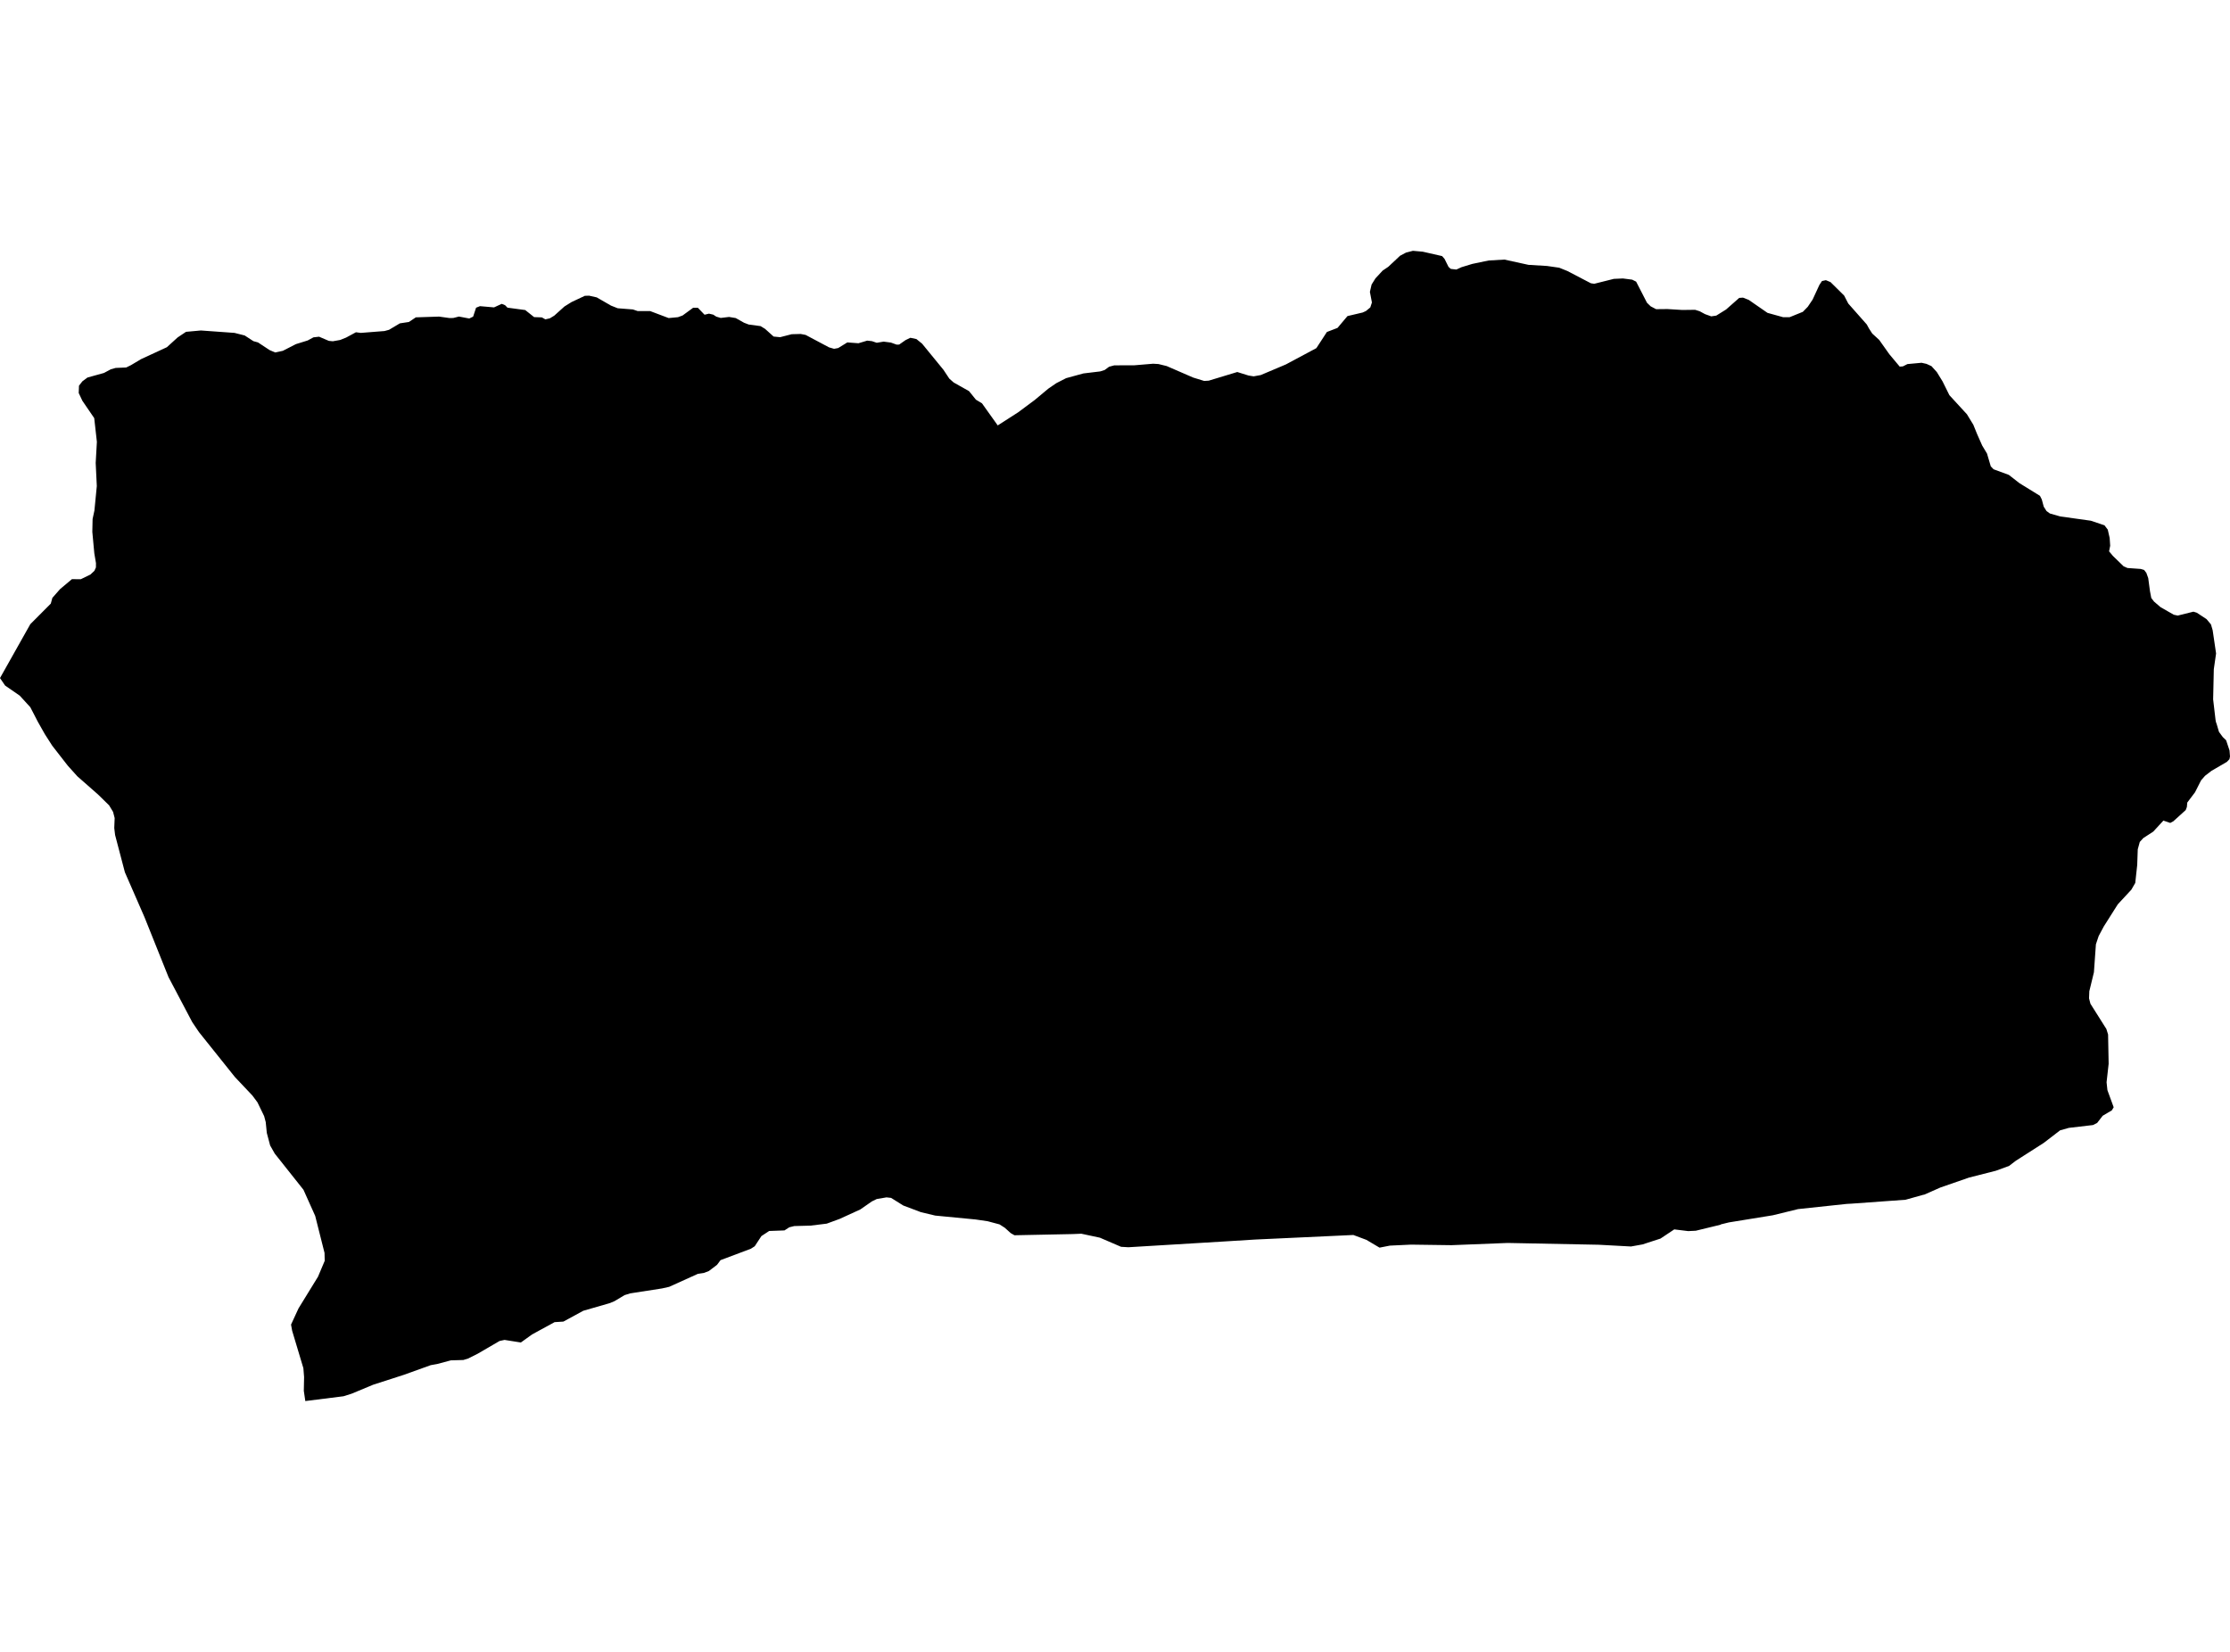 <?xml version='1.0'?>
<svg  baseProfile = 'tiny' width = '540' height = '400' stroke-linecap = 'round' stroke-linejoin = 'round' version='1.1' xmlns='http://www.w3.org/2000/svg'>
<path id='1104201001' title='1104201001'  d='M 478.785 105.166 479.996 107.895 481.158 109.825 482.071 112.919 482.743 113.63 486.442 114.994 489.017 117.002 493.983 120.066 494.425 120.941 494.896 122.689 495.568 123.746 496.385 124.341 498.883 125.052 506.29 126.09 509.604 127.204 510.401 128.251 510.862 130.278 510.987 132.152 510.718 133.506 511.66 134.63 514.244 137.138 515.176 137.541 518.394 137.772 519.201 138.012 519.749 138.732 520.2 139.991 520.623 143.161 520.94 144.804 521.603 145.669 523.169 147.014 526.387 148.858 527.348 149.06 531.143 148.118 531.959 148.368 534.322 149.924 535.389 151.202 535.802 152.614 536.628 158.234 536.08 162.048 535.917 169.349 536.494 174.287 536.58 174.777 536.791 175.392 537.329 177.217 538.242 178.466 539.059 179.254 539.885 181.723 540 183.183 539.866 183.837 539.231 184.499 535.494 186.671 533.957 187.862 532.997 188.957 531.536 191.839 529.653 194.337 529.557 195.413 529.279 196.152 526.281 198.871 525.532 199.275 523.87 198.708 521.411 201.379 519.009 202.935 518.154 203.876 517.664 205.654 517.53 209.458 517.059 213.8 516.108 215.443 512.832 218.978 509.45 224.32 508.201 226.654 507.529 228.662 507.049 235.435 505.934 240.027 505.867 241.756 506.203 243.053 510.065 249.173 510.478 250.508 510.613 257.598 510.113 262.065 510.315 263.977 511.833 268.127 511.391 268.867 509.172 270.183 507.836 271.912 506.818 272.431 500.987 273.113 498.864 273.708 494.886 276.763 488.152 281.067 486.461 282.355 486.432 282.383 486.355 282.383 483.3 283.498 476.806 285.15 469.88 287.552 465.922 289.3 465.883 289.32 465.854 289.3 465.826 289.291 461.426 290.52 448.389 291.462 447.169 291.529 435.881 292.73 435.852 292.74 435.43 292.778 429.31 294.277 418.656 296.006 416.658 296.496 416.677 296.534 416.687 296.553 410.634 298.023 408.8 298.11 405.428 297.697 402.084 299.925 397.732 301.338 394.956 301.837 387.146 301.415 365.088 300.982 351.466 301.52 341.686 301.386 336.566 301.626 334.058 302.116 330.878 300.233 327.718 299.051 303.941 300.156 296.659 300.608 273.238 302.02 271.47 301.914 266.34 299.705 261.844 298.744 259.74 298.83 245.656 299.118 244.763 298.609 243.312 297.303 242.035 296.486 239.152 295.718 236.232 295.295 226.471 294.353 223.003 293.527 218.728 291.913 215.779 290.069 214.665 289.944 212.301 290.347 211.139 290.914 208.315 292.874 203.338 295.151 200.197 296.304 196.268 296.784 192.338 296.89 191.128 297.188 189.956 297.946 186.257 298.081 184.374 299.32 182.76 301.78 181.819 302.385 174.479 305.142 173.634 306.276 171.645 307.784 170.435 308.245 168.984 308.466 162.038 311.607 160.328 311.992 152.605 313.192 151.24 313.615 148.762 315.095 147.551 315.585 141.249 317.4 136.427 320.023 134.294 320.157 128.837 323.136 126.128 325.086 122.18 324.461 120.969 324.721 115.657 327.814 113.322 328.986 112.189 329.322 109.172 329.409 105.867 330.293 104.311 330.571 97.759 332.925 90.371 335.307 85.155 337.479 83.186 338.103 73.934 339.265 73.569 336.787 73.636 333.444 73.463 331.301 70.745 322.242 70.476 320.753 72.282 316.833 77.008 309.148 78.632 305.305 78.584 303.384 76.326 294.43 73.483 288.099 66.527 279.338 65.413 277.369 64.606 274.323 64.347 271.72 63.962 270.269 62.348 266.936 61.119 265.283 56.872 260.787 48.188 249.932 46.555 247.511 40.81 236.616 34.998 222.11 30.242 211.216 27.869 202.186 27.668 200.504 27.764 198.083 27.379 196.594 26.419 195.009 23.71 192.358 18.743 187.996 16.418 185.412 12.662 180.589 10.875 177.803 9.184 174.816 7.34 171.252 4.775 168.446 1.239 166.006 0 164.191 7.34 151.144 12.297 146.168 12.681 144.775 14.535 142.662 17.417 140.241 19.56 140.26 21.894 139.126 22.864 138.214 23.229 137.397 23.239 136.36 22.835 133.958 22.355 128.78 22.422 125.677 22.864 123.63 23.441 117.703 23.172 112.102 23.46 106.991 22.816 101.247 19.953 97.058 19.06 95.165 19.127 93.398 19.944 92.341 21.183 91.419 25.17 90.314 26.822 89.43 28.004 89.094 30.559 88.988 31.731 88.412 34.143 86.971 40.406 84.079 43.019 81.706 45.046 80.352 48.639 80.025 56.796 80.611 59.255 81.236 61.359 82.609 62.473 82.917 65.278 84.771 66.633 85.347 68.487 84.953 71.657 83.33 74.501 82.446 75.904 81.687 77.268 81.533 79.631 82.542 80.592 82.638 82.379 82.321 83.81 81.745 86.192 80.457 87.374 80.611 93.1 80.16 94.205 79.862 96.837 78.296 99.008 77.969 100.699 76.845 106.319 76.663 108.884 77.018 109.768 76.999 111.132 76.653 113.63 77.124 114.571 76.672 115.282 74.511 116.223 74.136 119.634 74.434 121.488 73.579 122.305 73.906 122.891 74.501 127.185 75.078 129.337 76.788 131.21 76.855 132.065 77.335 133.16 77.076 134.217 76.432 136.686 74.213 138.415 73.137 141.624 71.629 142.652 71.6 144.506 72.013 147.955 74.002 149.578 74.645 153.258 74.933 154.411 75.327 157.437 75.327 161.914 77.018 164.162 76.807 165.295 76.394 167.851 74.52 168.994 74.53 170.608 76.211 171.674 75.952 172.712 76.192 173.451 76.672 174.527 76.989 176.545 76.749 178.159 77.018 180.176 78.152 181.3 78.584 184.173 78.968 185.258 79.631 187.333 81.495 188.909 81.649 191.714 80.928 193.895 80.87 195.086 81.101 200.744 84.108 201.071 84.204 201.974 84.463 202.964 84.281 205.183 82.917 207.873 83.118 209.996 82.484 211.139 82.609 212.301 83.003 213.973 82.725 215.741 82.955 217.124 83.455 217.739 83.436 219.276 82.36 220.448 81.793 221.908 82.1 223.282 83.215 228.45 89.536 229.882 91.688 230.939 92.62 234.656 94.714 236.318 96.779 237.788 97.663 241.602 103.014 246.531 99.854 250.537 96.875 253.87 94.099 255.791 92.783 258.164 91.572 262.343 90.429 266.417 89.939 267.483 89.603 268.569 88.806 269.827 88.469 274.64 88.46 279.223 88.076 280.519 88.152 282.518 88.642 288.935 91.428 291.596 92.245 292.701 92.178 299.608 90.083 302.346 90.938 303.576 91.131 305.286 90.823 311.377 88.249 318.764 84.3 321.31 80.39 323.885 79.401 326.296 76.538 329.975 75.673 330.773 75.308 331.82 74.444 332.214 73.243 331.724 70.678 332.137 68.9 333.059 67.421 334.808 65.528 336.162 64.616 339.035 61.926 340.466 61.167 342.138 60.735 344.52 60.946 349.208 62.012 349.804 62.694 350.765 64.625 351.312 65.115 352.657 65.269 353.906 64.702 356.519 63.905 360.477 63.079 364.291 62.858 370.142 64.135 374.618 64.404 377.568 64.827 379.547 65.624 385.234 68.593 386.041 68.718 390.796 67.527 393.006 67.431 395.235 67.719 396.195 68.199 398.818 73.31 399.711 74.175 401.028 74.866 403.785 74.837 407.349 75.058 410.481 75.02 411.595 75.375 412.873 76.067 414.381 76.605 415.601 76.423 417.974 74.943 421.154 72.138 422.067 72.071 423.46 72.618 428.004 75.76 431.817 76.816 433.345 76.816 436.563 75.51 437.754 74.29 438.936 72.532 440.569 68.996 441.194 68.055 442.145 67.844 443.269 68.314 446.564 71.571 447.563 73.502 452.049 78.574 452.568 79.526 453.366 80.765 455.047 82.302 457.506 85.77 460.023 88.777 460.792 88.719 461.887 88.162 465.316 87.845 466.508 88.114 467.709 88.662 469.006 90.093 470.399 92.36 472.051 95.694 476.297 100.315 477.844 102.851 478.785 105.166 Z' />
</svg>